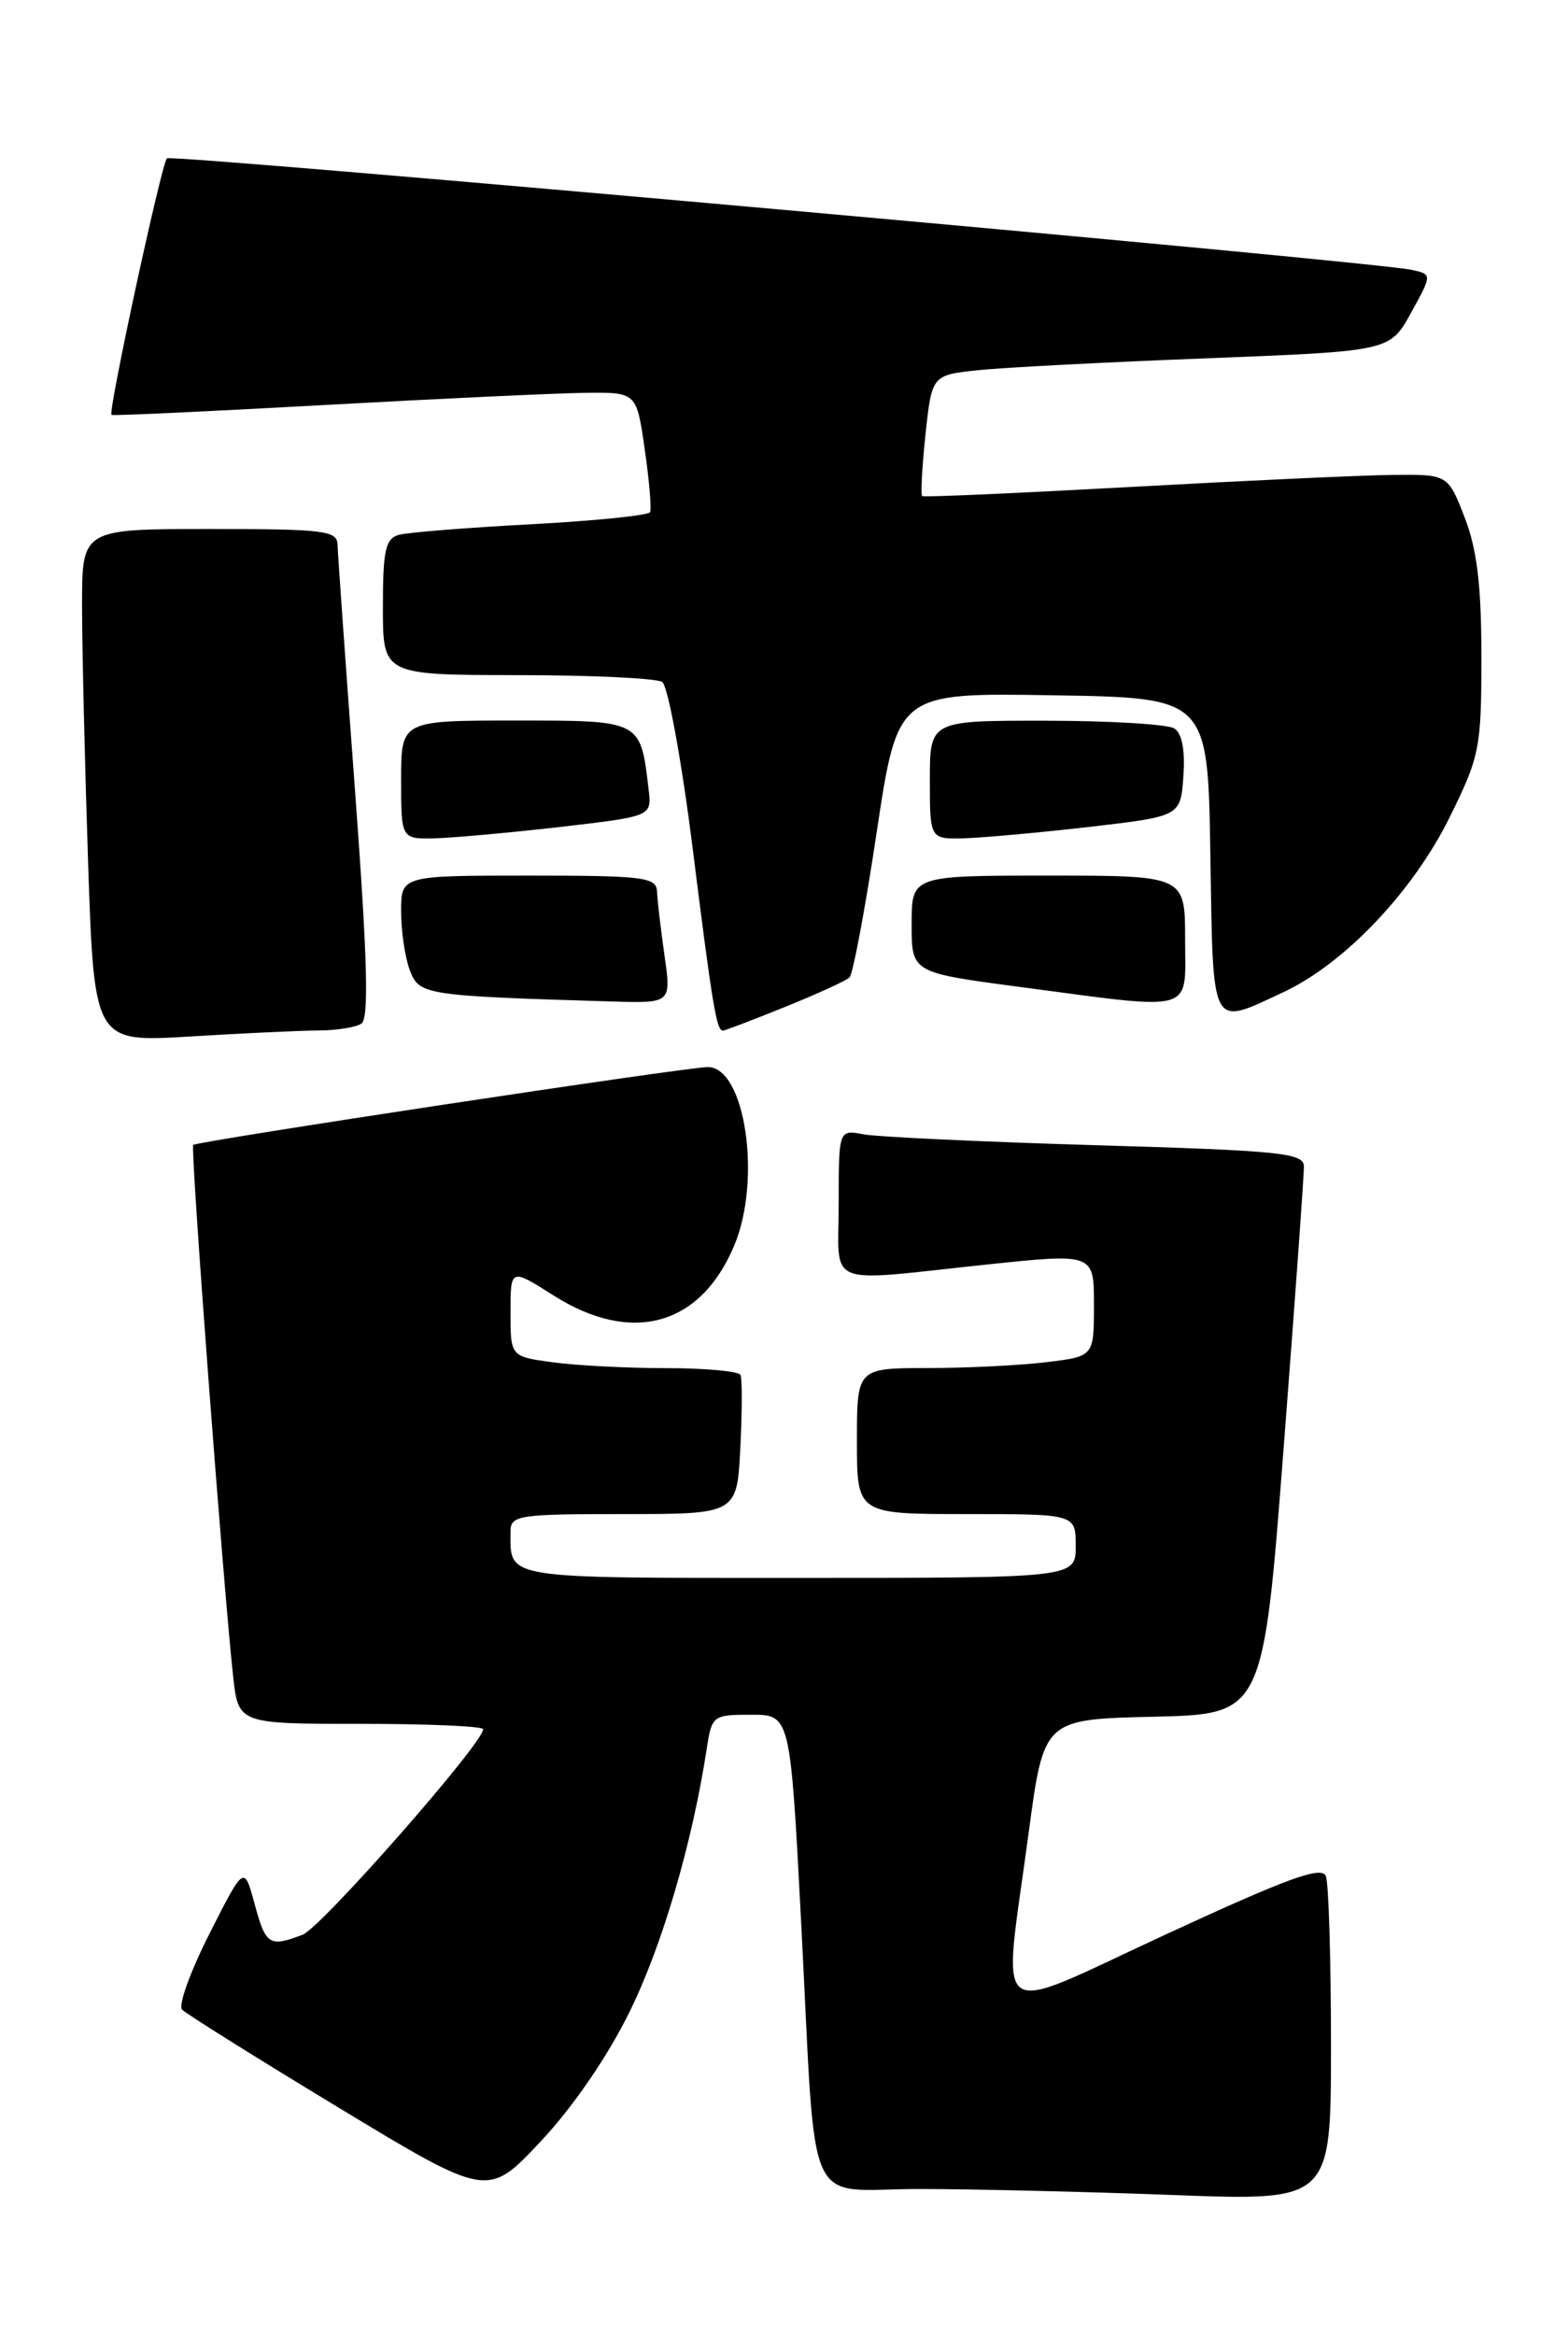 <?xml version="1.0" encoding="UTF-8" standalone="no"?>
<!DOCTYPE svg PUBLIC "-//W3C//DTD SVG 1.1//EN" "http://www.w3.org/Graphics/SVG/1.1/DTD/svg11.dtd" >
<svg xmlns="http://www.w3.org/2000/svg" xmlns:xlink="http://www.w3.org/1999/xlink" version="1.1" viewBox="0 0 172 256">
 <g >
 <path fill="currentColor"
d=" M 69.06 220.57 C 72.64 213.31 75.93 202.11 77.52 191.75 C 78.08 188.09 78.19 188.00 82.39 188.00 C 86.69 188.00 86.69 188.00 87.88 210.75 C 89.58 243.42 88.07 240.00 100.80 240.00 C 106.68 240.00 119.26 240.30 128.75 240.66 C 146.00 241.31 146.00 241.31 146.00 224.24 C 146.00 214.85 145.75 206.50 145.44 205.70 C 144.99 204.54 141.30 205.89 127.94 212.06 C 108.30 221.13 109.97 222.35 112.83 201.00 C 114.50 188.50 114.50 188.50 126.53 188.22 C 138.56 187.94 138.56 187.94 140.81 158.72 C 142.05 142.65 143.05 128.76 143.03 127.86 C 143.00 126.41 140.37 126.15 120.25 125.56 C 107.74 125.19 96.26 124.65 94.75 124.37 C 92.00 123.84 92.00 123.84 92.00 131.92 C 92.00 141.33 90.14 140.55 108.25 138.64 C 120.00 137.41 120.00 137.41 120.00 143.06 C 120.00 148.72 120.00 148.72 114.75 149.35 C 111.86 149.70 106.01 149.99 101.75 149.99 C 94.00 150.00 94.00 150.00 94.00 158.00 C 94.00 166.00 94.00 166.00 106.00 166.00 C 118.00 166.00 118.00 166.00 118.00 169.50 C 118.00 173.00 118.00 173.00 87.61 173.00 C 54.90 173.00 56.00 173.18 56.00 167.92 C 56.00 166.13 56.84 166.00 68.42 166.00 C 80.84 166.00 80.84 166.00 81.21 158.75 C 81.41 154.76 81.42 151.16 81.23 150.75 C 81.04 150.34 77.37 150.00 73.08 150.00 C 68.79 150.00 63.19 149.71 60.64 149.36 C 56.00 148.73 56.00 148.73 56.00 143.89 C 56.00 139.04 56.00 139.04 60.70 142.02 C 69.29 147.47 76.86 145.38 80.55 136.53 C 83.57 129.32 81.74 117.01 77.65 116.99 C 75.34 116.99 21.71 125.10 21.19 125.53 C 20.87 125.79 24.50 174.02 25.57 183.75 C 26.14 189.00 26.14 189.00 39.57 189.00 C 46.96 189.00 53.00 189.26 53.00 189.59 C 53.00 191.13 35.23 211.34 33.20 212.12 C 29.53 213.51 29.15 213.26 27.93 208.75 C 26.78 204.50 26.78 204.50 22.98 212.00 C 20.89 216.12 19.53 219.87 19.97 220.33 C 20.41 220.79 28.13 225.62 37.13 231.07 C 53.50 240.97 53.50 240.97 59.29 234.80 C 62.84 231.03 66.63 225.51 69.06 220.57 Z  M 34.91 112.98 C 36.88 112.98 39.01 112.64 39.64 112.23 C 40.49 111.69 40.31 105.11 38.93 86.50 C 37.91 72.75 37.05 60.71 37.03 59.75 C 37.00 58.17 35.65 58.00 23.00 58.00 C 9.00 58.00 9.00 58.00 9.00 66.34 C 9.00 70.93 9.30 83.59 9.66 94.48 C 10.33 114.28 10.33 114.28 20.82 113.64 C 26.59 113.29 32.93 112.99 34.91 112.98 Z  M 86.08 110.41 C 89.61 108.99 92.81 107.53 93.19 107.16 C 93.56 106.80 94.91 99.63 96.17 91.23 C 98.47 75.95 98.47 75.95 115.48 76.23 C 132.50 76.50 132.50 76.50 132.77 93.75 C 133.08 113.19 132.73 112.53 140.76 108.79 C 147.51 105.64 155.02 97.73 159.06 89.52 C 162.32 82.91 162.50 81.99 162.50 72.02 C 162.50 64.21 162.03 60.27 160.67 56.75 C 158.83 52.00 158.83 52.00 152.67 52.07 C 149.28 52.11 136.38 52.71 124.00 53.39 C 111.62 54.07 101.35 54.53 101.16 54.39 C 100.98 54.26 101.14 51.22 101.52 47.64 C 102.22 41.12 102.22 41.12 107.36 40.58 C 110.19 40.29 121.49 39.70 132.48 39.28 C 152.47 38.50 152.47 38.50 154.79 34.28 C 157.11 30.07 157.11 30.07 154.81 29.58 C 150.28 28.63 18.80 16.86 18.31 17.36 C 17.71 17.96 11.82 45.19 12.23 45.49 C 12.38 45.60 22.85 45.11 35.50 44.41 C 48.15 43.71 61.05 43.11 64.16 43.07 C 69.83 43.00 69.83 43.00 70.72 49.25 C 71.22 52.69 71.48 55.79 71.31 56.15 C 71.15 56.51 65.27 57.10 58.25 57.48 C 51.24 57.85 44.71 58.37 43.75 58.64 C 42.28 59.05 42.00 60.34 42.00 66.57 C 42.00 74.00 42.00 74.00 56.75 74.02 C 64.86 74.02 72.01 74.36 72.64 74.77 C 73.26 75.17 74.77 83.38 75.98 93.00 C 78.15 110.32 78.60 113.00 79.30 113.00 C 79.49 113.00 82.55 111.84 86.08 110.41 Z  M 72.89 104.75 C 72.48 101.86 72.11 98.71 72.07 97.75 C 72.01 96.17 70.64 96.00 58.00 96.00 C 44.00 96.00 44.00 96.00 44.00 99.93 C 44.00 102.10 44.43 105.00 44.96 106.39 C 45.99 109.09 46.55 109.18 67.07 109.80 C 73.64 110.00 73.64 110.00 72.89 104.75 Z  M 130.00 103.00 C 130.00 96.00 130.00 96.00 115.00 96.00 C 100.00 96.00 100.00 96.00 100.00 101.32 C 100.00 106.63 100.00 106.63 111.75 108.19 C 131.41 110.79 130.00 111.19 130.00 103.00 Z  M 61.50 90.66 C 71.50 89.50 71.50 89.50 71.15 86.56 C 70.25 78.93 70.40 79.00 56.52 79.00 C 44.00 79.00 44.00 79.00 44.00 85.50 C 44.00 92.00 44.00 92.00 47.75 91.91 C 49.81 91.85 56.00 91.29 61.50 90.66 Z  M 119.50 90.66 C 129.50 89.50 129.50 89.50 129.81 85.10 C 130.02 82.26 129.66 80.40 128.81 79.86 C 128.09 79.41 121.76 79.02 114.75 79.02 C 102.00 79.00 102.00 79.00 102.00 85.50 C 102.00 92.00 102.00 92.00 105.75 91.91 C 107.81 91.85 114.00 91.29 119.50 90.66 Z "/>
</g>
</svg>